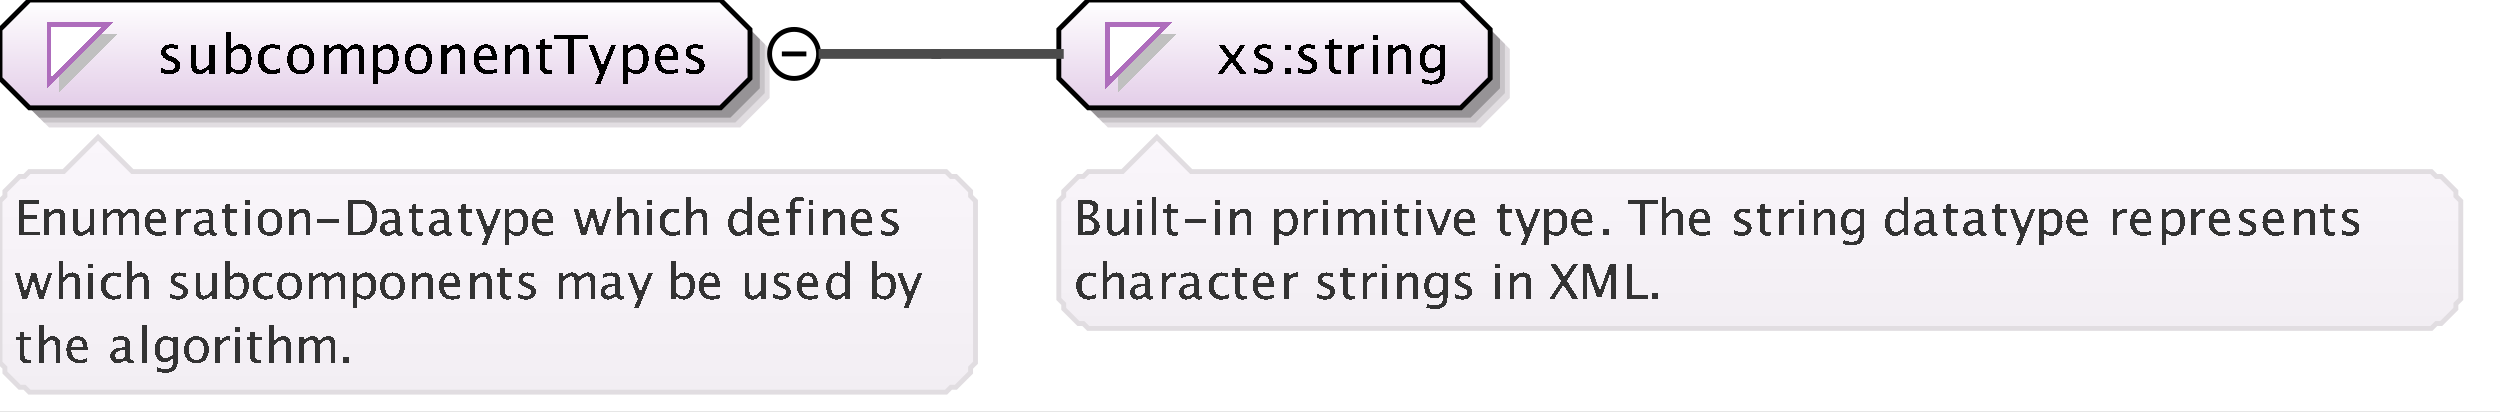 <?xml version="1.0" encoding="UTF-8"?>
<!DOCTYPE svg PUBLIC '-//W3C//DTD SVG 1.0//EN'
          'http://www.w3.org/TR/2001/REC-SVG-20010904/DTD/svg10.dtd'>
<svg color-interpolation="auto" color-rendering="auto" fill="black" fill-opacity="1" font-family="&apos;Dialog&apos;" font-size="12" font-style="normal" font-weight="normal" height="84" image-rendering="auto" shape-rendering="auto" stroke="black" stroke-dasharray="none" stroke-dashoffset="0" stroke-linecap="square" stroke-linejoin="miter" stroke-miterlimit="10" stroke-opacity="1" stroke-width="1" text-rendering="auto" width="510" xmlns="http://www.w3.org/2000/svg" xmlns:xlink="http://www.w3.org/1999/xlink"
><rect width="100%" height="100%" fill="#808080" stroke="none"/><!--Generated by the Batik Graphics2D SVG Generator--><defs id="genericDefs"
  /><g
  ><defs id="defs1"
    ><linearGradient gradientUnits="userSpaceOnUse" id="linearGradient1" spreadMethod="pad" x1="0" x2="0" y1="0" y2="22"
      ><stop offset="0%" stop-color="white" stop-opacity="1"
        /><stop offset="100%" stop-color="rgb(227,205,232)" stop-opacity="1"
      /></linearGradient
      ><linearGradient gradientUnits="userSpaceOnUse" id="linearGradient2" spreadMethod="pad" x1="216" x2="216" y1="0" y2="22"
      ><stop offset="0%" stop-color="white" stop-opacity="1"
        /><stop offset="100%" stop-color="rgb(227,205,232)" stop-opacity="1"
      /></linearGradient
      ><linearGradient gradientUnits="userSpaceOnUse" id="linearGradient3" spreadMethod="pad" x1="216" x2="216" y1="28" y2="67"
      ><stop offset="0%" stop-color="rgb(250,246,251)" stop-opacity="1"
        /><stop offset="100%" stop-color="rgb(242,238,243)" stop-opacity="1"
      /></linearGradient
      ><linearGradient gradientUnits="userSpaceOnUse" id="linearGradient4" spreadMethod="pad" x1="0" x2="0" y1="28" y2="80"
      ><stop offset="0%" stop-color="rgb(250,246,251)" stop-opacity="1"
        /><stop offset="100%" stop-color="rgb(242,238,243)" stop-opacity="1"
      /></linearGradient
      ><clipPath clipPathUnits="userSpaceOnUse" id="clipPath1"
      ><path d="M0 0 L510 0 L510 84 L0 84 L0 0 Z"
      /></clipPath
    ></defs
    ><g fill="white" stroke="white" text-rendering="geometricPrecision"
    ><rect clip-path="url(#clipPath1)" height="84" stroke="none" width="510" x="0" y="0"
    /></g
    ><g fill="rgb(225,221,225)" font-family="sans-serif" font-size="11" stroke="rgb(225,221,225)" text-rendering="geometricPrecision"
    ><polygon clip-path="url(#clipPath1)" points=" 4 10 4 20 10 26 151 26 157 20 157 10 151 4 10 4" stroke="none"
      /><polygon clip-path="url(#clipPath1)" fill="rgb(200,196,200)" points=" 3 9 3 19 9 25 150 25 156 19 156 9 150 3 9 3" stroke="none"
      /><polygon clip-path="url(#clipPath1)" fill="rgb(150,147,150)" points=" 2 8 2 18 8 24 149 24 155 18 155 8 149 2 8 2" stroke="none"
      /><polygon clip-path="url(#clipPath1)" fill="url(#linearGradient1)" points=" 0 6 0 16 6 22 147 22 153 16 153 6 147 0 6 0" shape-rendering="crispEdges" stroke="none"
      /><polygon clip-path="url(#clipPath1)" fill="none" points=" 0 6 0 16 6 22 147 22 153 16 153 6 147 0 6 0" stroke="black" stroke-linecap="butt"
    /></g
    ><g fill="silver" font-family="sans-serif" font-size="11" shape-rendering="crispEdges" stroke="silver" stroke-linecap="butt" text-rendering="geometricPrecision"
    ><polygon clip-path="url(#clipPath1)" points=" 12 7 24 7 12 19" stroke="none"
      /><polygon clip-path="url(#clipPath1)" fill="white" points=" 10 5 22 5 10 17" stroke="none"
      /><polygon clip-path="url(#clipPath1)" fill="none" points=" 10 5 22 5 10 17" stroke="rgb(174,109,188)"
      /><path clip-path="url(#clipPath1)" d="M34.605 15.134 Q33.88 15.134 32.843 14.796 L32.843 13.824 Q33.88 14.339 34.648 14.339 Q35.105 14.339 35.405 14.092 Q35.706 13.845 35.706 13.475 Q35.706 12.932 34.863 12.578 L34.245 12.315 Q32.876 11.745 32.876 10.676 Q32.876 9.914 33.415 9.476 Q33.955 9.038 34.895 9.038 Q35.384 9.038 36.103 9.172 L36.324 9.215 L36.324 10.096 Q35.438 9.833 34.916 9.833 Q33.896 9.833 33.896 10.574 Q33.896 11.052 34.669 11.38 L35.18 11.595 Q36.044 11.96 36.404 12.366 Q36.764 12.771 36.764 13.378 Q36.764 14.146 36.157 14.64 Q35.55 15.134 34.605 15.134 ZM42.705 15 L42.705 13.904 Q41.862 15.134 40.659 15.134 Q39.896 15.134 39.445 14.654 Q38.994 14.173 38.994 13.356 L38.994 9.167 L40.052 9.167 L40.052 13.013 Q40.052 13.668 40.242 13.945 Q40.433 14.221 40.879 14.221 Q41.846 14.221 42.705 12.948 L42.705 9.167 L43.763 9.167 L43.763 15 ZM46.058 15.065 L46.058 6.519 L47.116 6.519 L47.116 10.263 Q47.766 9.038 49.066 9.038 Q50.119 9.038 50.723 9.806 Q51.327 10.574 51.327 11.906 Q51.327 13.356 50.642 14.245 Q49.958 15.134 48.84 15.134 Q47.804 15.134 47.116 14.339 L46.987 15.065 ZM47.116 13.609 Q47.933 14.339 48.674 14.339 Q50.199 14.339 50.199 12.014 Q50.199 9.962 48.846 9.962 Q47.959 9.962 47.116 10.923 ZM55.335 15.134 Q54.154 15.134 53.375 14.259 Q52.596 13.383 52.596 12.051 Q52.596 10.628 53.367 9.833 Q54.138 9.038 55.518 9.038 Q56.2 9.038 57.044 9.226 L57.044 10.112 Q56.147 9.849 55.583 9.849 Q54.772 9.849 54.28 10.459 Q53.789 11.068 53.789 12.084 Q53.789 13.066 54.294 13.673 Q54.798 14.28 55.615 14.28 Q56.34 14.28 57.108 13.91 L57.108 14.823 Q56.082 15.134 55.335 15.134 ZM61.341 15.134 Q60.089 15.134 59.343 14.304 Q58.596 13.475 58.596 12.084 Q58.596 10.676 59.346 9.857 Q60.095 9.038 61.378 9.038 Q62.662 9.038 63.411 9.857 Q64.161 10.676 64.161 12.073 Q64.161 13.502 63.409 14.318 Q62.657 15.134 61.341 15.134 ZM61.357 14.339 Q63.038 14.339 63.038 12.073 Q63.038 9.833 61.378 9.833 Q59.724 9.833 59.724 12.084 Q59.724 14.339 61.357 14.339 ZM66.058 15 L66.058 9.167 L67.116 9.167 L67.116 10.263 Q67.89 9.038 69.103 9.038 Q70.274 9.038 70.699 10.263 Q71.451 9.033 72.654 9.033 Q73.427 9.033 73.852 9.487 Q74.276 9.94 74.276 10.757 L74.276 15 L73.212 15 L73.212 10.923 Q73.212 9.924 72.423 9.924 Q71.601 9.924 70.699 11.09 L70.699 15 L69.635 15 L69.635 10.923 Q69.635 9.919 68.83 9.919 Q68.029 9.919 67.116 11.09 L67.116 15 ZM76.058 17.122 L76.058 9.167 L77.116 9.167 L77.116 10.263 Q77.766 9.038 79.066 9.038 Q80.119 9.038 80.723 9.806 Q81.327 10.574 81.327 11.906 Q81.327 13.356 80.642 14.245 Q79.957 15.134 78.84 15.134 Q77.804 15.134 77.116 14.339 L77.116 17.122 ZM77.116 13.609 Q77.933 14.339 78.674 14.339 Q80.199 14.339 80.199 12.014 Q80.199 9.962 78.846 9.962 Q77.96 9.962 77.116 10.923 ZM85.341 15.134 Q84.089 15.134 83.343 14.304 Q82.596 13.475 82.596 12.084 Q82.596 10.676 83.346 9.857 Q84.095 9.038 85.378 9.038 Q86.662 9.038 87.411 9.857 Q88.161 10.676 88.161 12.073 Q88.161 13.502 87.409 14.318 Q86.657 15.134 85.341 15.134 ZM85.357 14.339 Q87.038 14.339 87.038 12.073 Q87.038 9.833 85.378 9.833 Q83.724 9.833 83.724 12.084 Q83.724 14.339 85.357 14.339 ZM90.058 15 L90.058 9.167 L91.116 9.167 L91.116 10.263 Q91.954 9.038 93.168 9.038 Q93.925 9.038 94.376 9.519 Q94.828 9.999 94.828 10.81 L94.828 15 L93.769 15 L93.769 11.154 Q93.769 10.504 93.579 10.228 Q93.388 9.951 92.948 9.951 Q91.976 9.951 91.116 11.224 L91.116 15 ZM101.334 14.812 Q100.27 15.134 99.513 15.134 Q98.224 15.134 97.41 14.278 Q96.596 13.421 96.596 12.057 Q96.596 10.73 97.313 9.881 Q98.03 9.033 99.147 9.033 Q100.206 9.033 100.783 9.785 Q101.36 10.537 101.36 11.922 L101.355 12.25 L97.676 12.25 Q97.907 14.329 99.711 14.329 Q100.372 14.329 101.334 13.974 ZM97.724 11.455 L100.297 11.455 Q100.297 9.828 99.083 9.828 Q97.864 9.828 97.724 11.455 ZM103.058 15 L103.058 9.167 L104.116 9.167 L104.116 10.263 Q104.954 9.038 106.168 9.038 Q106.925 9.038 107.376 9.519 Q107.828 9.999 107.828 10.81 L107.828 15 L106.769 15 L106.769 11.154 Q106.769 10.504 106.579 10.228 Q106.388 9.951 105.948 9.951 Q104.976 9.951 104.116 11.224 L104.116 15 ZM111.809 15.134 Q111.003 15.134 110.552 14.672 Q110.101 14.21 110.101 13.389 L110.101 9.962 L109.371 9.962 L109.371 9.167 L110.101 9.167 L110.101 8.109 L111.159 8.007 L111.159 9.167 L112.685 9.167 L112.685 9.962 L111.159 9.962 L111.159 13.195 Q111.159 14.339 112.147 14.339 Q112.357 14.339 112.658 14.27 L112.658 15 Q112.169 15.134 111.809 15.134 ZM115.916 15 L115.916 7.894 L113.097 7.894 L113.097 7.051 L119.864 7.051 L119.864 7.894 L117.044 7.894 L117.044 15 ZM121.397 17.122 L122.342 15 L120.086 9.167 L121.23 9.167 L122.9 13.56 L124.684 9.167 L125.683 9.167 L122.498 17.122 ZM127.058 17.122 L127.058 9.167 L128.116 9.167 L128.116 10.263 Q128.766 9.038 130.066 9.038 Q131.119 9.038 131.723 9.806 Q132.327 10.574 132.327 11.906 Q132.327 13.356 131.642 14.245 Q130.958 15.134 129.84 15.134 Q128.804 15.134 128.116 14.339 L128.116 17.122 ZM128.116 13.609 Q128.933 14.339 129.674 14.339 Q131.199 14.339 131.199 12.014 Q131.199 9.962 129.846 9.962 Q128.959 9.962 128.116 10.923 ZM138.333 14.812 Q137.27 15.134 136.513 15.134 Q135.224 15.134 134.41 14.278 Q133.596 13.421 133.596 12.057 Q133.596 10.73 134.313 9.881 Q135.03 9.033 136.148 9.033 Q137.206 9.033 137.783 9.785 Q138.36 10.537 138.36 11.922 L138.355 12.25 L134.676 12.25 Q134.907 14.329 136.711 14.329 Q137.372 14.329 138.333 13.974 ZM134.724 11.455 L137.297 11.455 Q137.297 9.828 136.083 9.828 Q134.864 9.828 134.724 11.455 ZM141.605 15.134 Q140.88 15.134 139.843 14.796 L139.843 13.824 Q140.88 14.339 141.648 14.339 Q142.105 14.339 142.405 14.092 Q142.706 13.845 142.706 13.475 Q142.706 12.932 141.863 12.578 L141.245 12.315 Q139.875 11.745 139.875 10.676 Q139.875 9.914 140.415 9.476 Q140.955 9.038 141.895 9.038 Q142.384 9.038 143.103 9.172 L143.324 9.215 L143.324 10.096 Q142.438 9.833 141.917 9.833 Q140.896 9.833 140.896 10.574 Q140.896 11.052 141.669 11.38 L142.18 11.595 Q143.044 11.96 143.404 12.366 Q143.764 12.771 143.764 13.378 Q143.764 14.146 143.157 14.64 Q142.55 15.134 141.605 15.134 Z" fill="black" stroke="none"
      /><circle clip-path="url(#clipPath1)" cx="162" cy="11" fill="none" r="5" shape-rendering="auto" stroke="black"
      /><line clip-path="url(#clipPath1)" fill="none" shape-rendering="auto" stroke="black" x1="160" x2="164" y1="11" y2="11"
      /><polygon clip-path="url(#clipPath1)" fill="rgb(225,221,225)" points=" 220 10 220 20 226 26 302 26 308 20 308 10 302 4 226 4" shape-rendering="auto" stroke="none"
      /><polygon clip-path="url(#clipPath1)" fill="rgb(200,196,200)" points=" 219 9 219 19 225 25 301 25 307 19 307 9 301 3 225 3" shape-rendering="auto" stroke="none"
      /><polygon clip-path="url(#clipPath1)" fill="rgb(150,147,150)" points=" 218 8 218 18 224 24 300 24 306 18 306 8 300 2 224 2" shape-rendering="auto" stroke="none"
      /><polygon clip-path="url(#clipPath1)" fill="url(#linearGradient2)" points=" 216 6 216 16 222 22 298 22 304 16 304 6 298 0 222 0" stroke="none"
      /><polygon clip-path="url(#clipPath1)" fill="none" points=" 216 6 216 16 222 22 298 22 304 16 304 6 298 0 222 0" shape-rendering="auto" stroke="black"
      /><polygon clip-path="url(#clipPath1)" points=" 228 7 240 7 228 19" stroke="none"
      /><polygon clip-path="url(#clipPath1)" fill="white" points=" 226 5 238 5 226 17" stroke="none"
      /><polygon clip-path="url(#clipPath1)" fill="none" points=" 226 5 238 5 226 17" stroke="rgb(174,109,188)"
      /><path clip-path="url(#clipPath1)" d="M248.473 15 L250.691 11.987 L248.537 9.167 L249.794 9.167 L251.497 11.412 L253.038 9.167 L254.069 9.167 L252.05 12.127 L254.247 15 L252.99 15 L251.233 12.69 L249.536 15 ZM257.605 15.134 Q256.88 15.134 255.843 14.796 L255.843 13.824 Q256.88 14.339 257.648 14.339 Q258.104 14.339 258.405 14.092 Q258.706 13.845 258.706 13.475 Q258.706 12.932 257.863 12.578 L257.245 12.315 Q255.875 11.745 255.875 10.676 Q255.875 9.914 256.415 9.476 Q256.955 9.038 257.895 9.038 Q258.384 9.038 259.103 9.172 L259.324 9.215 L259.324 10.096 Q258.438 9.833 257.916 9.833 Q256.896 9.833 256.896 10.574 Q256.896 11.052 257.669 11.38 L258.18 11.595 Q259.044 11.96 259.404 12.366 Q259.764 12.771 259.764 13.378 Q259.764 14.146 259.157 14.64 Q258.55 15.134 257.605 15.134 ZM262.209 15 L262.209 13.942 L263.267 13.942 L263.267 15 ZM262.209 10.23 L262.209 9.167 L263.267 9.167 L263.267 10.23 ZM266.605 15.134 Q265.88 15.134 264.843 14.796 L264.843 13.824 Q265.88 14.339 266.648 14.339 Q267.104 14.339 267.405 14.092 Q267.706 13.845 267.706 13.475 Q267.706 12.932 266.863 12.578 L266.245 12.315 Q264.875 11.745 264.875 10.676 Q264.875 9.914 265.415 9.476 Q265.955 9.038 266.895 9.038 Q267.384 9.038 268.103 9.172 L268.324 9.215 L268.324 10.096 Q267.438 9.833 266.916 9.833 Q265.896 9.833 265.896 10.574 Q265.896 11.052 266.669 11.38 L267.18 11.595 Q268.044 11.96 268.404 12.366 Q268.764 12.771 268.764 13.378 Q268.764 14.146 268.157 14.64 Q267.55 15.134 266.605 15.134 ZM272.809 15.134 Q272.003 15.134 271.552 14.672 Q271.101 14.21 271.101 13.389 L271.101 9.962 L270.371 9.962 L270.371 9.167 L271.101 9.167 L271.101 8.109 L272.159 8.007 L272.159 9.167 L273.685 9.167 L273.685 9.962 L272.159 9.962 L272.159 13.195 Q272.159 14.339 273.147 14.339 Q273.357 14.339 273.658 14.27 L273.658 15 Q273.169 15.134 272.809 15.134 ZM275.058 15 L275.058 9.167 L276.116 9.167 L276.116 10.263 Q276.745 9.038 277.942 9.038 Q278.103 9.038 278.281 9.065 L278.281 10.053 Q278.007 9.962 277.797 9.962 Q276.793 9.962 276.116 11.154 L276.116 15 ZM280.058 15 L280.058 9.167 L281.116 9.167 L281.116 15 ZM280.058 8.109 L280.058 7.051 L281.116 7.051 L281.116 8.109 ZM283.058 15 L283.058 9.167 L284.116 9.167 L284.116 10.263 Q284.954 9.038 286.168 9.038 Q286.925 9.038 287.377 9.519 Q287.828 9.999 287.828 10.81 L287.828 15 L286.769 15 L286.769 11.154 Q286.769 10.504 286.579 10.228 Q286.388 9.951 285.948 9.951 Q284.976 9.951 284.116 11.224 L284.116 15 ZM290.08 16.939 L290.203 16.02 Q291.122 16.456 292.013 16.456 Q293.802 16.456 293.802 14.56 L293.802 13.641 Q293.216 14.866 291.879 14.866 Q290.832 14.866 290.214 14.103 Q289.596 13.34 289.596 12.046 Q289.596 10.714 290.3 9.876 Q291.003 9.038 292.121 9.038 Q293.098 9.038 293.802 9.833 L293.802 9.167 L294.865 9.167 L294.865 13.41 Q294.865 14.78 294.723 15.438 Q294.581 16.096 294.188 16.515 Q293.496 17.25 292.035 17.25 Q291.014 17.25 290.08 16.939 ZM293.802 12.98 L293.802 10.558 Q293.103 9.833 292.282 9.833 Q291.551 9.833 291.138 10.418 Q290.724 11.004 290.724 12.024 Q290.724 13.942 292.072 13.942 Q292.991 13.942 293.802 12.98 Z" fill="black" stroke="none"
      /><polygon clip-path="url(#clipPath1)" fill="url(#linearGradient3)" points=" 216 41 217 40 217 39 218 38 219 37 220 36 221 36 222 35 229 35 236 28 243 35 496 35 497 36 498 36 499 37 500 38 501 39 501 40 502 41 502 61 501 62 501 63 500 64 499 65 498 66 497 66 496 67 222 67 221 66 220 66 219 65 218 64 217 63 217 62 216 61" stroke="none"
      /><polygon clip-path="url(#clipPath1)" fill="none" points=" 216 41 217 40 217 39 218 38 219 37 220 36 221 36 222 35 229 35 236 28 243 35 496 35 497 36 498 36 499 37 500 38 501 39 501 40 502 41 502 61 501 62 501 63 500 64 499 65 498 66 497 66 496 67 222 67 221 66 220 66 219 65 218 64 217 63 217 62 216 61" shape-rendering="auto" stroke="rgb(225,221,225)"
      /><path clip-path="url(#clipPath1)" d="M219.933 48 L219.933 40.773 L221.808 40.773 Q222.892 40.773 223.47 41.184 Q224.049 41.594 224.049 42.365 Q224.049 43.679 222.565 44.235 Q224.337 44.777 224.337 46.193 Q224.337 47.072 223.751 47.536 Q223.165 48 222.061 48 ZM220.948 47.233 L221.158 47.233 Q222.286 47.233 222.618 47.092 Q223.253 46.823 223.253 46.096 Q223.253 45.451 222.677 45.024 Q222.101 44.597 221.236 44.597 L220.948 44.597 ZM220.948 43.947 L221.275 43.947 Q222.096 43.947 222.547 43.596 Q222.999 43.244 222.999 42.605 Q222.999 41.54 221.349 41.54 L220.948 41.54 ZM229.277 48 L229.277 47.004 Q228.511 48.122 227.417 48.122 Q226.724 48.122 226.314 47.685 Q225.903 47.248 225.903 46.506 L225.903 42.697 L226.865 42.697 L226.865 46.193 Q226.865 46.789 227.039 47.041 Q227.212 47.292 227.617 47.292 Q228.496 47.292 229.277 46.135 L229.277 42.697 L230.239 42.697 L230.239 48 ZM231.962 48 L231.962 42.697 L232.924 42.697 L232.924 48 ZM231.962 41.735 L231.962 40.773 L232.924 40.773 L232.924 41.735 ZM234.962 48 L234.962 40.29 L235.924 40.29 L235.924 48 ZM239.554 48.122 Q238.821 48.122 238.411 47.702 Q238.001 47.282 238.001 46.535 L238.001 43.42 L237.337 43.42 L237.337 42.697 L238.001 42.697 L238.001 41.735 L238.963 41.643 L238.963 42.697 L240.35 42.697 L240.35 43.42 L238.963 43.42 L238.963 46.359 Q238.963 47.399 239.861 47.399 Q240.052 47.399 240.325 47.336 L240.325 48 Q239.881 48.122 239.554 48.122 ZM241.723 45.471 L241.723 44.748 L246.059 44.748 L246.059 45.471 ZM247.962 48 L247.962 42.697 L248.924 42.697 L248.924 48 ZM247.962 41.735 L247.962 40.773 L248.924 40.773 L248.924 41.735 ZM250.962 48 L250.962 42.697 L251.924 42.697 L251.924 43.693 Q252.685 42.58 253.789 42.58 Q254.477 42.58 254.888 43.017 Q255.298 43.454 255.298 44.191 L255.298 48 L254.336 48 L254.336 44.504 Q254.336 43.913 254.163 43.662 Q253.989 43.41 253.589 43.41 Q252.705 43.41 251.924 44.567 L251.924 48 ZM259.962 49.929 L259.962 42.697 L260.924 42.697 L260.924 43.693 Q261.515 42.58 262.696 42.58 Q263.653 42.58 264.203 43.278 Q264.752 43.977 264.752 45.188 Q264.752 46.506 264.129 47.314 Q263.507 48.122 262.491 48.122 Q261.549 48.122 260.924 47.399 L260.924 49.929 ZM260.924 46.735 Q261.666 47.399 262.34 47.399 Q263.727 47.399 263.727 45.285 Q263.727 43.42 262.496 43.42 Q261.69 43.42 260.924 44.294 ZM265.962 48 L265.962 42.697 L266.924 42.697 L266.924 43.693 Q267.495 42.58 268.584 42.58 Q268.731 42.58 268.892 42.605 L268.892 43.503 Q268.643 43.42 268.452 43.42 Q267.539 43.42 266.924 44.504 L266.924 48 ZM269.962 48 L269.962 42.697 L270.924 42.697 L270.924 48 ZM269.962 41.735 L269.962 40.773 L270.924 40.773 L270.924 41.735 ZM272.962 48 L272.962 42.697 L273.924 42.697 L273.924 43.693 Q274.627 42.58 275.731 42.58 Q276.795 42.58 277.181 43.693 Q277.864 42.575 278.958 42.575 Q279.661 42.575 280.047 42.988 Q280.433 43.4 280.433 44.143 L280.433 48 L279.466 48 L279.466 44.294 Q279.466 43.386 278.748 43.386 Q278.001 43.386 277.181 44.445 L277.181 48 L276.214 48 L276.214 44.294 Q276.214 43.381 275.481 43.381 Q274.754 43.381 273.924 44.445 L273.924 48 ZM281.962 48 L281.962 42.697 L282.924 42.697 L282.924 48 ZM281.962 41.735 L281.962 40.773 L282.924 40.773 L282.924 41.735 ZM286.554 48.122 Q285.821 48.122 285.411 47.702 Q285.001 47.282 285.001 46.535 L285.001 43.42 L284.337 43.42 L284.337 42.697 L285.001 42.697 L285.001 41.735 L285.963 41.643 L285.963 42.697 L287.35 42.697 L287.35 43.42 L285.963 43.42 L285.963 46.359 Q285.963 47.399 286.861 47.399 Q287.052 47.399 287.325 47.336 L287.325 48 Q286.881 48.122 286.554 48.122 ZM288.962 48 L288.962 42.697 L289.924 42.697 L289.924 48 ZM288.962 41.735 L288.962 40.773 L289.924 40.773 L289.924 41.735 ZM293.06 48 L291.088 42.697 L292.05 42.697 L293.593 46.823 L295.219 42.697 L296.117 42.697 L294.022 48 ZM300.849 47.829 Q299.882 48.122 299.193 48.122 Q298.022 48.122 297.282 47.343 Q296.542 46.565 296.542 45.324 Q296.542 44.118 297.194 43.347 Q297.846 42.575 298.861 42.575 Q299.823 42.575 300.348 43.259 Q300.873 43.942 300.873 45.202 L300.868 45.5 L297.523 45.5 Q297.733 47.39 299.374 47.39 Q299.975 47.39 300.849 47.067 ZM297.567 44.777 L299.906 44.777 Q299.906 43.298 298.803 43.298 Q297.694 43.298 297.567 44.777 ZM307.554 48.122 Q306.821 48.122 306.411 47.702 Q306.001 47.282 306.001 46.535 L306.001 43.42 L305.337 43.42 L305.337 42.697 L306.001 42.697 L306.001 41.735 L306.963 41.643 L306.963 42.697 L308.35 42.697 L308.35 43.42 L306.963 43.42 L306.963 46.359 Q306.963 47.399 307.861 47.399 Q308.052 47.399 308.325 47.336 L308.325 48 Q307.881 48.122 307.554 48.122 ZM310.269 49.929 L311.129 48 L309.078 42.697 L310.118 42.697 L311.637 46.691 L313.258 42.697 L314.166 42.697 L311.271 49.929 ZM314.962 49.929 L314.962 42.697 L315.924 42.697 L315.924 43.693 Q316.515 42.58 317.696 42.58 Q318.653 42.58 319.203 43.278 Q319.752 43.977 319.752 45.188 Q319.752 46.506 319.129 47.314 Q318.507 48.122 317.491 48.122 Q316.549 48.122 315.924 47.399 L315.924 49.929 ZM315.924 46.735 Q316.666 47.399 317.34 47.399 Q318.727 47.399 318.727 45.285 Q318.727 43.42 317.496 43.42 Q316.69 43.42 315.924 44.294 ZM324.849 47.829 Q323.882 48.122 323.193 48.122 Q322.022 48.122 321.282 47.343 Q320.542 46.565 320.542 45.324 Q320.542 44.118 321.194 43.347 Q321.846 42.575 322.861 42.575 Q323.823 42.575 324.348 43.259 Q324.873 43.942 324.873 45.202 L324.868 45.5 L321.523 45.5 Q321.733 47.39 323.374 47.39 Q323.975 47.39 324.849 47.067 ZM321.567 44.777 L323.906 44.777 Q323.906 43.298 322.803 43.298 Q321.694 43.298 321.567 44.777 ZM326.977 48 L326.977 46.794 L328.183 46.794 L328.183 48 ZM334.651 48 L334.651 41.54 L332.088 41.54 L332.088 40.773 L338.24 40.773 L338.24 41.54 L335.677 41.54 L335.677 48 ZM338.962 48 L338.962 40.29 L339.924 40.29 L339.924 43.693 Q340.685 42.58 341.789 42.58 Q342.478 42.58 342.888 43.017 Q343.298 43.454 343.298 44.191 L343.298 48 L342.336 48 L342.336 44.504 Q342.336 43.913 342.163 43.662 Q341.989 43.41 341.589 43.41 Q340.705 43.41 339.924 44.567 L339.924 48 ZM348.849 47.829 Q347.882 48.122 347.193 48.122 Q346.022 48.122 345.282 47.343 Q344.542 46.565 344.542 45.324 Q344.542 44.118 345.194 43.347 Q345.846 42.575 346.861 42.575 Q347.823 42.575 348.348 43.259 Q348.873 43.942 348.873 45.202 L348.868 45.5 L345.523 45.5 Q345.733 47.39 347.374 47.39 Q347.975 47.39 348.849 47.067 ZM345.567 44.777 L347.906 44.777 Q347.906 43.298 346.803 43.298 Q345.694 43.298 345.567 44.777 ZM355.368 48.122 Q354.709 48.122 353.767 47.815 L353.767 46.931 Q354.709 47.399 355.407 47.399 Q355.822 47.399 356.096 47.175 Q356.369 46.95 356.369 46.613 Q356.369 46.12 355.603 45.798 L355.041 45.559 Q353.796 45.041 353.796 44.069 Q353.796 43.376 354.287 42.978 Q354.777 42.58 355.632 42.58 Q356.076 42.58 356.731 42.702 L356.931 42.741 L356.931 43.542 Q356.125 43.303 355.651 43.303 Q354.724 43.303 354.724 43.977 Q354.724 44.411 355.427 44.709 L355.891 44.904 Q356.677 45.236 357.004 45.605 Q357.331 45.974 357.331 46.525 Q357.331 47.224 356.779 47.673 Q356.228 48.122 355.368 48.122 ZM360.554 48.122 Q359.821 48.122 359.411 47.702 Q359.001 47.282 359.001 46.535 L359.001 43.42 L358.337 43.42 L358.337 42.697 L359.001 42.697 L359.001 41.735 L359.963 41.643 L359.963 42.697 L361.35 42.697 L361.35 43.42 L359.963 43.42 L359.963 46.359 Q359.963 47.399 360.861 47.399 Q361.052 47.399 361.325 47.336 L361.325 48 Q360.881 48.122 360.554 48.122 ZM362.962 48 L362.962 42.697 L363.924 42.697 L363.924 43.693 Q364.495 42.58 365.584 42.58 Q365.731 42.58 365.892 42.605 L365.892 43.503 Q365.643 43.42 365.452 43.42 Q364.539 43.42 363.924 44.504 L363.924 48 ZM366.962 48 L366.962 42.697 L367.924 42.697 L367.924 48 ZM366.962 41.735 L366.962 40.773 L367.924 40.773 L367.924 41.735 ZM369.962 48 L369.962 42.697 L370.924 42.697 L370.924 43.693 Q371.685 42.58 372.789 42.58 Q373.478 42.58 373.888 43.017 Q374.298 43.454 374.298 44.191 L374.298 48 L373.336 48 L373.336 44.504 Q373.336 43.913 373.163 43.662 Q372.989 43.41 372.589 43.41 Q371.705 43.41 370.924 44.567 L370.924 48 ZM375.981 49.763 L376.094 48.928 Q376.929 49.323 377.739 49.323 Q379.365 49.323 379.365 47.6 L379.365 46.765 Q378.833 47.878 377.617 47.878 Q376.665 47.878 376.103 47.185 Q375.542 46.491 375.542 45.315 Q375.542 44.103 376.182 43.342 Q376.821 42.58 377.837 42.58 Q378.726 42.58 379.365 43.303 L379.365 42.697 L380.332 42.697 L380.332 46.555 Q380.332 47.8 380.203 48.398 Q380.073 48.996 379.717 49.377 Q379.087 50.046 377.759 50.046 Q376.831 50.046 375.981 49.763 ZM379.365 46.164 L379.365 43.962 Q378.731 43.303 377.983 43.303 Q377.319 43.303 376.943 43.835 Q376.567 44.367 376.567 45.295 Q376.567 47.038 377.793 47.038 Q378.628 47.038 379.365 46.164 ZM388.365 48 L388.365 47.004 Q387.779 48.122 386.598 48.122 Q385.641 48.122 385.091 47.424 Q384.542 46.726 384.542 45.515 Q384.542 44.191 385.165 43.386 Q385.787 42.58 386.803 42.58 Q387.745 42.58 388.365 43.303 L388.365 40.29 L389.332 40.29 L389.332 48 ZM388.365 43.962 Q387.618 43.303 386.949 43.303 Q385.567 43.303 385.567 45.417 Q385.567 47.277 386.798 47.277 Q387.599 47.277 388.365 46.403 ZM393.696 47.326 Q392.832 48.122 392.031 48.122 Q391.372 48.122 390.938 47.709 Q390.503 47.297 390.503 46.667 Q390.503 45.798 391.233 45.331 Q391.963 44.865 393.325 44.865 L393.555 44.865 L393.555 44.226 Q393.555 43.303 392.607 43.303 Q391.846 43.303 390.962 43.772 L390.962 42.976 Q391.934 42.58 392.783 42.58 Q393.672 42.58 394.094 42.98 Q394.517 43.381 394.517 44.226 L394.517 46.628 Q394.517 47.453 395.024 47.453 Q395.088 47.453 395.21 47.434 L395.278 47.966 Q394.951 48.122 394.556 48.122 Q393.882 48.122 393.696 47.326 ZM393.555 46.804 L393.555 45.432 L393.232 45.422 Q392.441 45.422 391.953 45.722 Q391.465 46.023 391.465 46.511 Q391.465 46.857 391.709 47.097 Q391.953 47.336 392.305 47.336 Q392.905 47.336 393.555 46.804 ZM398.554 48.122 Q397.821 48.122 397.411 47.702 Q397.001 47.282 397.001 46.535 L397.001 43.42 L396.337 43.42 L396.337 42.697 L397.001 42.697 L397.001 41.735 L397.963 41.643 L397.963 42.697 L399.35 42.697 L399.35 43.42 L397.963 43.42 L397.963 46.359 Q397.963 47.399 398.861 47.399 Q399.052 47.399 399.325 47.336 L399.325 48 Q398.881 48.122 398.554 48.122 ZM403.696 47.326 Q402.832 48.122 402.031 48.122 Q401.372 48.122 400.938 47.709 Q400.503 47.297 400.503 46.667 Q400.503 45.798 401.233 45.331 Q401.963 44.865 403.325 44.865 L403.555 44.865 L403.555 44.226 Q403.555 43.303 402.607 43.303 Q401.846 43.303 400.962 43.772 L400.962 42.976 Q401.934 42.58 402.783 42.58 Q403.672 42.58 404.094 42.98 Q404.517 43.381 404.517 44.226 L404.517 46.628 Q404.517 47.453 405.024 47.453 Q405.088 47.453 405.21 47.434 L405.278 47.966 Q404.951 48.122 404.556 48.122 Q403.882 48.122 403.696 47.326 ZM403.555 46.804 L403.555 45.432 L403.232 45.422 Q402.441 45.422 401.953 45.722 Q401.465 46.023 401.465 46.511 Q401.465 46.857 401.709 47.097 Q401.953 47.336 402.305 47.336 Q402.905 47.336 403.555 46.804 ZM408.554 48.122 Q407.821 48.122 407.411 47.702 Q407.001 47.282 407.001 46.535 L407.001 43.42 L406.337 43.42 L406.337 42.697 L407.001 42.697 L407.001 41.735 L407.963 41.643 L407.963 42.697 L409.35 42.697 L409.35 43.42 L407.963 43.42 L407.963 46.359 Q407.963 47.399 408.861 47.399 Q409.052 47.399 409.325 47.336 L409.325 48 Q408.881 48.122 408.554 48.122 ZM411.269 49.929 L412.129 48 L410.078 42.697 L411.118 42.697 L412.637 46.691 L414.258 42.697 L415.166 42.697 L412.271 49.929 ZM415.962 49.929 L415.962 42.697 L416.924 42.697 L416.924 43.693 Q417.515 42.58 418.696 42.58 Q419.653 42.58 420.203 43.278 Q420.752 43.977 420.752 45.188 Q420.752 46.506 420.129 47.314 Q419.507 48.122 418.491 48.122 Q417.549 48.122 416.924 47.399 L416.924 49.929 ZM416.924 46.735 Q417.666 47.399 418.34 47.399 Q419.727 47.399 419.727 45.285 Q419.727 43.42 418.496 43.42 Q417.69 43.42 416.924 44.294 ZM425.849 47.829 Q424.882 48.122 424.193 48.122 Q423.022 48.122 422.282 47.343 Q421.542 46.565 421.542 45.324 Q421.542 44.118 422.194 43.347 Q422.846 42.575 423.861 42.575 Q424.823 42.575 425.348 43.259 Q425.873 43.942 425.873 45.202 L425.868 45.5 L422.523 45.5 Q422.733 47.39 424.374 47.39 Q424.975 47.39 425.849 47.067 ZM422.567 44.777 L424.906 44.777 Q424.906 43.298 423.803 43.298 Q422.694 43.298 422.567 44.777 ZM430.962 48 L430.962 42.697 L431.924 42.697 L431.924 43.693 Q432.495 42.58 433.584 42.58 Q433.731 42.58 433.892 42.605 L433.892 43.503 Q433.643 43.42 433.452 43.42 Q432.539 43.42 431.924 44.504 L431.924 48 ZM438.849 47.829 Q437.882 48.122 437.193 48.122 Q436.022 48.122 435.282 47.343 Q434.542 46.565 434.542 45.324 Q434.542 44.118 435.194 43.347 Q435.846 42.575 436.861 42.575 Q437.823 42.575 438.348 43.259 Q438.873 43.942 438.873 45.202 L438.868 45.5 L435.523 45.5 Q435.733 47.39 437.374 47.39 Q437.975 47.39 438.849 47.067 ZM435.567 44.777 L437.906 44.777 Q437.906 43.298 436.803 43.298 Q435.694 43.298 435.567 44.777 ZM440.962 49.929 L440.962 42.697 L441.924 42.697 L441.924 43.693 Q442.515 42.58 443.696 42.58 Q444.653 42.58 445.203 43.278 Q445.752 43.977 445.752 45.188 Q445.752 46.506 445.129 47.314 Q444.507 48.122 443.491 48.122 Q442.549 48.122 441.924 47.399 L441.924 49.929 ZM441.924 46.735 Q442.666 47.399 443.34 47.399 Q444.727 47.399 444.727 45.285 Q444.727 43.42 443.496 43.42 Q442.69 43.42 441.924 44.294 ZM446.962 48 L446.962 42.697 L447.924 42.697 L447.924 43.693 Q448.495 42.58 449.584 42.58 Q449.731 42.58 449.892 42.605 L449.892 43.503 Q449.643 43.42 449.452 43.42 Q448.539 43.42 447.924 44.504 L447.924 48 ZM454.849 47.829 Q453.882 48.122 453.193 48.122 Q452.022 48.122 451.282 47.343 Q450.542 46.565 450.542 45.324 Q450.542 44.118 451.194 43.347 Q451.846 42.575 452.861 42.575 Q453.823 42.575 454.348 43.259 Q454.873 43.942 454.873 45.202 L454.868 45.5 L451.523 45.5 Q451.733 47.39 453.374 47.39 Q453.975 47.39 454.849 47.067 ZM451.567 44.777 L453.906 44.777 Q453.906 43.298 452.803 43.298 Q451.694 43.298 451.567 44.777 ZM458.368 48.122 Q457.709 48.122 456.767 47.815 L456.767 46.931 Q457.709 47.399 458.407 47.399 Q458.822 47.399 459.096 47.175 Q459.369 46.95 459.369 46.613 Q459.369 46.12 458.603 45.798 L458.041 45.559 Q456.796 45.041 456.796 44.069 Q456.796 43.376 457.287 42.978 Q457.777 42.58 458.632 42.58 Q459.076 42.58 459.731 42.702 L459.931 42.741 L459.931 43.542 Q459.125 43.303 458.651 43.303 Q457.724 43.303 457.724 43.977 Q457.724 44.411 458.427 44.709 L458.891 44.904 Q459.677 45.236 460.004 45.605 Q460.331 45.974 460.331 46.525 Q460.331 47.224 459.779 47.673 Q459.228 48.122 458.368 48.122 ZM465.849 47.829 Q464.882 48.122 464.193 48.122 Q463.022 48.122 462.282 47.343 Q461.542 46.565 461.542 45.324 Q461.542 44.118 462.194 43.347 Q462.846 42.575 463.861 42.575 Q464.823 42.575 465.348 43.259 Q465.873 43.942 465.873 45.202 L465.868 45.5 L462.523 45.5 Q462.733 47.39 464.374 47.39 Q464.975 47.39 465.849 47.067 ZM462.567 44.777 L464.906 44.777 Q464.906 43.298 463.803 43.298 Q462.694 43.298 462.567 44.777 ZM467.962 48 L467.962 42.697 L468.924 42.697 L468.924 43.693 Q469.685 42.58 470.789 42.58 Q471.478 42.58 471.888 43.017 Q472.298 43.454 472.298 44.191 L472.298 48 L471.336 48 L471.336 44.504 Q471.336 43.913 471.163 43.662 Q470.989 43.41 470.589 43.41 Q469.705 43.41 468.924 44.567 L468.924 48 ZM475.554 48.122 Q474.821 48.122 474.411 47.702 Q474.001 47.282 474.001 46.535 L474.001 43.42 L473.337 43.42 L473.337 42.697 L474.001 42.697 L474.001 41.735 L474.963 41.643 L474.963 42.697 L476.35 42.697 L476.35 43.42 L474.963 43.42 L474.963 46.359 Q474.963 47.399 475.861 47.399 Q476.052 47.399 476.325 47.336 L476.325 48 Q475.881 48.122 475.554 48.122 ZM479.368 48.122 Q478.709 48.122 477.767 47.815 L477.767 46.931 Q478.709 47.399 479.407 47.399 Q479.822 47.399 480.096 47.175 Q480.369 46.95 480.369 46.613 Q480.369 46.12 479.603 45.798 L479.041 45.559 Q477.796 45.041 477.796 44.069 Q477.796 43.376 478.287 42.978 Q478.777 42.58 479.632 42.58 Q480.076 42.58 480.731 42.702 L480.931 42.741 L480.931 43.542 Q480.125 43.303 479.651 43.303 Q478.724 43.303 478.724 43.977 Q478.724 44.411 479.427 44.709 L479.891 44.904 Q480.677 45.236 481.004 45.605 Q481.331 45.974 481.331 46.525 Q481.331 47.224 480.779 47.673 Q480.228 48.122 479.368 48.122 Z" fill="rgb(51,51,51)" stroke="none"
      /><path clip-path="url(#clipPath1)" d="M222.032 61.122 Q220.958 61.122 220.25 60.326 Q219.542 59.53 219.542 58.319 Q219.542 57.025 220.243 56.303 Q220.943 55.58 222.198 55.58 Q222.818 55.58 223.585 55.751 L223.585 56.557 Q222.769 56.317 222.257 56.317 Q221.519 56.317 221.073 56.872 Q220.626 57.426 220.626 58.349 Q220.626 59.242 221.085 59.794 Q221.544 60.346 222.286 60.346 Q222.945 60.346 223.644 60.009 L223.644 60.839 Q222.711 61.122 222.032 61.122 ZM224.962 61 L224.962 53.29 L225.924 53.29 L225.924 56.693 Q226.685 55.58 227.789 55.58 Q228.477 55.58 228.888 56.017 Q229.298 56.454 229.298 57.191 L229.298 61 L228.336 61 L228.336 57.504 Q228.336 56.913 228.163 56.662 Q227.989 56.41 227.589 56.41 Q226.705 56.41 225.924 57.567 L225.924 61 ZM233.696 60.326 Q232.832 61.122 232.031 61.122 Q231.372 61.122 230.938 60.709 Q230.503 60.297 230.503 59.667 Q230.503 58.798 231.233 58.331 Q231.963 57.865 233.325 57.865 L233.555 57.865 L233.555 57.226 Q233.555 56.303 232.607 56.303 Q231.846 56.303 230.962 56.772 L230.962 55.976 Q231.934 55.58 232.783 55.58 Q233.672 55.58 234.094 55.98 Q234.517 56.381 234.517 57.226 L234.517 59.628 Q234.517 60.453 235.024 60.453 Q235.088 60.453 235.21 60.434 L235.278 60.966 Q234.951 61.122 234.556 61.122 Q233.882 61.122 233.696 60.326 ZM233.555 59.804 L233.555 58.432 L233.232 58.422 Q232.441 58.422 231.953 58.722 Q231.465 59.023 231.465 59.511 Q231.465 59.857 231.709 60.097 Q231.953 60.336 232.305 60.336 Q232.905 60.336 233.555 59.804 ZM236.962 61 L236.962 55.697 L237.924 55.697 L237.924 56.693 Q238.495 55.58 239.584 55.58 Q239.731 55.58 239.892 55.605 L239.892 56.503 Q239.643 56.42 239.452 56.42 Q238.539 56.42 237.924 57.504 L237.924 61 ZM243.696 60.326 Q242.832 61.122 242.031 61.122 Q241.372 61.122 240.938 60.709 Q240.503 60.297 240.503 59.667 Q240.503 58.798 241.233 58.331 Q241.963 57.865 243.325 57.865 L243.555 57.865 L243.555 57.226 Q243.555 56.303 242.607 56.303 Q241.846 56.303 240.962 56.772 L240.962 55.976 Q241.934 55.58 242.783 55.58 Q243.672 55.58 244.094 55.98 Q244.517 56.381 244.517 57.226 L244.517 59.628 Q244.517 60.453 245.024 60.453 Q245.088 60.453 245.21 60.434 L245.278 60.966 Q244.951 61.122 244.556 61.122 Q243.882 61.122 243.696 60.326 ZM243.555 59.804 L243.555 58.432 L243.232 58.422 Q242.441 58.422 241.953 58.722 Q241.465 59.023 241.465 59.511 Q241.465 59.857 241.709 60.097 Q241.953 60.336 242.305 60.336 Q242.905 60.336 243.555 59.804 ZM249.032 61.122 Q247.958 61.122 247.25 60.326 Q246.542 59.53 246.542 58.319 Q246.542 57.025 247.243 56.303 Q247.943 55.58 249.198 55.58 Q249.818 55.58 250.585 55.751 L250.585 56.557 Q249.769 56.317 249.257 56.317 Q248.519 56.317 248.073 56.872 Q247.626 57.426 247.626 58.349 Q247.626 59.242 248.085 59.794 Q248.544 60.346 249.286 60.346 Q249.945 60.346 250.644 60.009 L250.644 60.839 Q249.711 61.122 249.032 61.122 ZM253.554 61.122 Q252.821 61.122 252.411 60.702 Q252.001 60.282 252.001 59.535 L252.001 56.42 L251.337 56.42 L251.337 55.697 L252.001 55.697 L252.001 54.735 L252.963 54.643 L252.963 55.697 L254.35 55.697 L254.35 56.42 L252.963 56.42 L252.963 59.359 Q252.963 60.399 253.861 60.399 Q254.052 60.399 254.325 60.336 L254.325 61 Q253.881 61.122 253.554 61.122 ZM259.849 60.829 Q258.882 61.122 258.193 61.122 Q257.022 61.122 256.282 60.343 Q255.542 59.565 255.542 58.324 Q255.542 57.118 256.194 56.347 Q256.846 55.575 257.861 55.575 Q258.823 55.575 259.348 56.259 Q259.873 56.942 259.873 58.202 L259.868 58.5 L256.523 58.5 Q256.733 60.39 258.374 60.39 Q258.975 60.39 259.849 60.067 ZM256.567 57.777 L258.906 57.777 Q258.906 56.298 257.803 56.298 Q256.694 56.298 256.567 57.777 ZM261.962 61 L261.962 55.697 L262.924 55.697 L262.924 56.693 Q263.495 55.58 264.584 55.58 Q264.731 55.58 264.892 55.605 L264.892 56.503 Q264.643 56.42 264.452 56.42 Q263.539 56.42 262.924 57.504 L262.924 61 ZM270.368 61.122 Q269.709 61.122 268.767 60.815 L268.767 59.931 Q269.709 60.399 270.407 60.399 Q270.822 60.399 271.096 60.175 Q271.369 59.95 271.369 59.613 Q271.369 59.12 270.603 58.798 L270.041 58.559 Q268.796 58.041 268.796 57.069 Q268.796 56.376 269.287 55.978 Q269.777 55.58 270.632 55.58 Q271.076 55.58 271.731 55.702 L271.931 55.741 L271.931 56.542 Q271.125 56.303 270.651 56.303 Q269.724 56.303 269.724 56.977 Q269.724 57.411 270.427 57.709 L270.891 57.904 Q271.677 58.236 272.004 58.605 Q272.331 58.974 272.331 59.525 Q272.331 60.224 271.779 60.673 Q271.228 61.122 270.368 61.122 ZM275.554 61.122 Q274.821 61.122 274.411 60.702 Q274.001 60.282 274.001 59.535 L274.001 56.42 L273.337 56.42 L273.337 55.697 L274.001 55.697 L274.001 54.735 L274.963 54.643 L274.963 55.697 L276.35 55.697 L276.35 56.42 L274.963 56.42 L274.963 59.359 Q274.963 60.399 275.861 60.399 Q276.052 60.399 276.325 60.336 L276.325 61 Q275.881 61.122 275.554 61.122 ZM277.962 61 L277.962 55.697 L278.924 55.697 L278.924 56.693 Q279.495 55.58 280.584 55.58 Q280.731 55.58 280.892 55.605 L280.892 56.503 Q280.643 56.42 280.452 56.42 Q279.539 56.42 278.924 57.504 L278.924 61 ZM281.962 61 L281.962 55.697 L282.924 55.697 L282.924 61 ZM281.962 54.735 L281.962 53.773 L282.924 53.773 L282.924 54.735 ZM284.962 61 L284.962 55.697 L285.924 55.697 L285.924 56.693 Q286.685 55.58 287.789 55.58 Q288.478 55.58 288.888 56.017 Q289.298 56.454 289.298 57.191 L289.298 61 L288.336 61 L288.336 57.504 Q288.336 56.913 288.163 56.662 Q287.989 56.41 287.589 56.41 Q286.705 56.41 285.924 57.567 L285.924 61 ZM290.981 62.763 L291.094 61.928 Q291.929 62.323 292.739 62.323 Q294.365 62.323 294.365 60.6 L294.365 59.765 Q293.833 60.878 292.617 60.878 Q291.665 60.878 291.103 60.185 Q290.542 59.491 290.542 58.315 Q290.542 57.103 291.182 56.342 Q291.821 55.58 292.837 55.58 Q293.726 55.58 294.365 56.303 L294.365 55.697 L295.332 55.697 L295.332 59.555 Q295.332 60.8 295.203 61.398 Q295.073 61.996 294.717 62.377 Q294.087 63.046 292.759 63.046 Q291.831 63.046 290.981 62.763 ZM294.365 59.164 L294.365 56.962 Q293.731 56.303 292.983 56.303 Q292.319 56.303 291.943 56.835 Q291.567 57.367 291.567 58.295 Q291.567 60.038 292.793 60.038 Q293.628 60.038 294.365 59.164 ZM298.368 61.122 Q297.709 61.122 296.767 60.815 L296.767 59.931 Q297.709 60.399 298.407 60.399 Q298.822 60.399 299.096 60.175 Q299.369 59.95 299.369 59.613 Q299.369 59.12 298.603 58.798 L298.041 58.559 Q296.796 58.041 296.796 57.069 Q296.796 56.376 297.287 55.978 Q297.777 55.58 298.632 55.58 Q299.076 55.58 299.731 55.702 L299.931 55.741 L299.931 56.542 Q299.125 56.303 298.651 56.303 Q297.724 56.303 297.724 56.977 Q297.724 57.411 298.427 57.709 L298.891 57.904 Q299.677 58.236 300.004 58.605 Q300.331 58.974 300.331 59.525 Q300.331 60.224 299.779 60.673 Q299.228 61.122 298.368 61.122 ZM304.962 61 L304.962 55.697 L305.924 55.697 L305.924 61 ZM304.962 54.735 L304.962 53.773 L305.924 53.773 L305.924 54.735 ZM307.962 61 L307.962 55.697 L308.924 55.697 L308.924 56.693 Q309.685 55.58 310.789 55.58 Q311.478 55.58 311.888 56.017 Q312.298 56.454 312.298 57.191 L312.298 61 L311.336 61 L311.336 57.504 Q311.336 56.913 311.163 56.662 Q310.989 56.41 310.589 56.41 Q309.705 56.41 308.924 57.567 L308.924 61 ZM316.078 61 L318.476 57.372 L316.195 53.773 L317.406 53.773 L319.144 56.498 L320.971 53.773 L321.938 53.773 L319.628 57.265 L321.996 61 L320.785 61 L318.949 58.134 L317.05 61 ZM322.933 61 L322.933 53.773 L324.353 53.773 L326.356 59.364 L328.416 53.773 L329.685 53.773 L329.685 61 L328.728 61 L328.728 55.121 L326.736 60.517 L325.745 60.517 L323.812 55.106 L323.812 61 ZM331.933 61 L331.933 53.773 L332.958 53.773 L332.958 60.233 L336.21 60.233 L336.21 61 ZM336.977 61 L336.977 59.794 L338.183 59.794 L338.183 61 Z" fill="rgb(51,51,51)" stroke="none"
    /></g
    ><g fill="rgb(75,75,75)" font-family="sans-serif" font-size="11" stroke="rgb(75,75,75)" stroke-linecap="butt" stroke-width="2" text-rendering="geometricPrecision"
    ><line clip-path="url(#clipPath1)" fill="none" x1="168" x2="191" y1="11" y2="11"
      /><line clip-path="url(#clipPath1)" fill="none" x1="191" x2="191" y1="11" y2="11"
      /><line clip-path="url(#clipPath1)" fill="none" x1="191" x2="216" y1="11" y2="11"
    /></g
    ><g fill="url(#linearGradient4)" font-family="sans-serif" font-size="11" shape-rendering="crispEdges" stroke="url(#linearGradient4)" stroke-linecap="butt" text-rendering="geometricPrecision"
    ><polygon clip-path="url(#clipPath1)" points=" 0 41 1 40 1 39 2 38 3 37 4 36 5 36 6 35 13 35 20 28 27 35 193 35 194 36 195 36 196 37 197 38 198 39 198 40 199 41 199 74 198 75 198 76 197 77 196 78 195 79 194 79 193 80 6 80 5 79 4 79 3 78 2 77 1 76 1 75 0 74" stroke="none"
      /><polygon clip-path="url(#clipPath1)" fill="none" points=" 0 41 1 40 1 39 2 38 3 37 4 36 5 36 6 35 13 35 20 28 27 35 193 35 194 36 195 36 196 37 197 38 198 39 198 40 199 41 199 74 198 75 198 76 197 77 196 78 195 79 194 79 193 80 6 80 5 79 4 79 3 78 2 77 1 76 1 75 0 74" shape-rendering="auto" stroke="rgb(225,221,225)"
      /><path clip-path="url(#clipPath1)" d="M3.933 48 L3.933 40.773 L7.971 40.773 L7.971 41.54 L4.958 41.54 L4.958 43.859 L7.482 43.859 L7.482 44.616 L4.958 44.616 L4.958 47.233 L8.181 47.233 L8.181 48 ZM8.962 48 L8.962 42.697 L9.924 42.697 L9.924 43.693 Q10.685 42.58 11.789 42.58 Q12.477 42.58 12.888 43.017 Q13.298 43.454 13.298 44.191 L13.298 48 L12.336 48 L12.336 44.504 Q12.336 43.913 12.163 43.662 Q11.989 43.41 11.589 43.41 Q10.705 43.41 9.924 44.567 L9.924 48 ZM18.277 48 L18.277 47.004 Q17.511 48.122 16.417 48.122 Q15.724 48.122 15.313 47.685 Q14.903 47.248 14.903 46.506 L14.903 42.697 L15.865 42.697 L15.865 46.193 Q15.865 46.789 16.039 47.041 Q16.212 47.292 16.617 47.292 Q17.496 47.292 18.277 46.135 L18.277 42.697 L19.239 42.697 L19.239 48 ZM20.962 48 L20.962 42.697 L21.924 42.697 L21.924 43.693 Q22.627 42.58 23.73 42.58 Q24.795 42.58 25.181 43.693 Q25.864 42.575 26.958 42.575 Q27.661 42.575 28.047 42.988 Q28.433 43.4 28.433 44.143 L28.433 48 L27.466 48 L27.466 44.294 Q27.466 43.386 26.748 43.386 Q26.001 43.386 25.181 44.445 L25.181 48 L24.214 48 L24.214 44.294 Q24.214 43.381 23.481 43.381 Q22.754 43.381 21.924 44.445 L21.924 48 ZM33.849 47.829 Q32.882 48.122 32.193 48.122 Q31.021 48.122 30.282 47.343 Q29.542 46.565 29.542 45.324 Q29.542 44.118 30.194 43.347 Q30.846 42.575 31.861 42.575 Q32.823 42.575 33.348 43.259 Q33.873 43.942 33.873 45.202 L33.868 45.5 L30.523 45.5 Q30.733 47.39 32.374 47.39 Q32.975 47.39 33.849 47.067 ZM30.567 44.777 L32.906 44.777 Q32.906 43.298 31.803 43.298 Q30.694 43.298 30.567 44.777 ZM35.962 48 L35.962 42.697 L36.924 42.697 L36.924 43.693 Q37.495 42.58 38.584 42.58 Q38.73 42.58 38.892 42.605 L38.892 43.503 Q38.643 43.42 38.452 43.42 Q37.539 43.42 36.924 44.504 L36.924 48 ZM42.696 47.326 Q41.832 48.122 41.031 48.122 Q40.372 48.122 39.938 47.709 Q39.503 47.297 39.503 46.667 Q39.503 45.798 40.233 45.331 Q40.963 44.865 42.325 44.865 L42.555 44.865 L42.555 44.226 Q42.555 43.303 41.607 43.303 Q40.846 43.303 39.962 43.772 L39.962 42.976 Q40.934 42.58 41.783 42.58 Q42.672 42.58 43.094 42.98 Q43.517 43.381 43.517 44.226 L43.517 46.628 Q43.517 47.453 44.024 47.453 Q44.088 47.453 44.21 47.434 L44.278 47.966 Q43.951 48.122 43.556 48.122 Q42.882 48.122 42.696 47.326 ZM42.555 46.804 L42.555 45.432 L42.232 45.422 Q41.441 45.422 40.953 45.722 Q40.465 46.023 40.465 46.511 Q40.465 46.857 40.709 47.097 Q40.953 47.336 41.305 47.336 Q41.905 47.336 42.555 46.804 ZM47.554 48.122 Q46.821 48.122 46.411 47.702 Q46.001 47.282 46.001 46.535 L46.001 43.42 L45.337 43.42 L45.337 42.697 L46.001 42.697 L46.001 41.735 L46.963 41.643 L46.963 42.697 L48.35 42.697 L48.35 43.42 L46.963 43.42 L46.963 46.359 Q46.963 47.399 47.861 47.399 Q48.052 47.399 48.325 47.336 L48.325 48 Q47.881 48.122 47.554 48.122 ZM49.962 48 L49.962 42.697 L50.924 42.697 L50.924 48 ZM49.962 41.735 L49.962 40.773 L50.924 40.773 L50.924 41.735 ZM55.037 48.122 Q53.899 48.122 53.221 47.368 Q52.542 46.613 52.542 45.349 Q52.542 44.069 53.223 43.325 Q53.904 42.58 55.071 42.58 Q56.238 42.58 56.919 43.325 Q57.601 44.069 57.601 45.339 Q57.601 46.638 56.917 47.38 Q56.233 48.122 55.037 48.122 ZM55.052 47.399 Q56.58 47.399 56.58 45.339 Q56.58 43.303 55.071 43.303 Q53.567 43.303 53.567 45.349 Q53.567 47.399 55.052 47.399 ZM58.962 48 L58.962 42.697 L59.924 42.697 L59.924 43.693 Q60.685 42.58 61.789 42.58 Q62.477 42.58 62.888 43.017 Q63.298 43.454 63.298 44.191 L63.298 48 L62.336 48 L62.336 44.504 Q62.336 43.913 62.163 43.662 Q61.989 43.41 61.589 43.41 Q60.705 43.41 59.924 44.567 L59.924 48 ZM64.723 45.471 L64.723 44.748 L69.059 44.748 L69.059 45.471 ZM70.933 48 L70.933 40.773 L73.335 40.773 Q74.409 40.773 75.071 41.013 Q75.732 41.252 76.216 41.823 Q76.982 42.731 76.982 44.216 Q76.982 46.018 76.03 47.009 Q75.078 48 73.35 48 ZM71.958 47.233 L73.272 47.233 Q74.678 47.233 75.264 46.477 Q75.894 45.671 75.894 44.313 Q75.894 43.039 75.273 42.312 Q74.897 41.867 74.375 41.704 Q73.853 41.54 72.803 41.54 L71.958 41.54 ZM80.696 47.326 Q79.832 48.122 79.031 48.122 Q78.372 48.122 77.938 47.709 Q77.503 47.297 77.503 46.667 Q77.503 45.798 78.233 45.331 Q78.963 44.865 80.325 44.865 L80.555 44.865 L80.555 44.226 Q80.555 43.303 79.607 43.303 Q78.846 43.303 77.962 43.772 L77.962 42.976 Q78.934 42.58 79.783 42.58 Q80.672 42.58 81.094 42.98 Q81.517 43.381 81.517 44.226 L81.517 46.628 Q81.517 47.453 82.024 47.453 Q82.088 47.453 82.21 47.434 L82.278 47.966 Q81.951 48.122 81.556 48.122 Q80.882 48.122 80.696 47.326 ZM80.555 46.804 L80.555 45.432 L80.232 45.422 Q79.441 45.422 78.953 45.722 Q78.465 46.023 78.465 46.511 Q78.465 46.857 78.709 47.097 Q78.953 47.336 79.305 47.336 Q79.905 47.336 80.555 46.804 ZM85.554 48.122 Q84.821 48.122 84.411 47.702 Q84.001 47.282 84.001 46.535 L84.001 43.42 L83.337 43.42 L83.337 42.697 L84.001 42.697 L84.001 41.735 L84.963 41.643 L84.963 42.697 L86.35 42.697 L86.35 43.42 L84.963 43.42 L84.963 46.359 Q84.963 47.399 85.861 47.399 Q86.052 47.399 86.325 47.336 L86.325 48 Q85.881 48.122 85.554 48.122 ZM90.696 47.326 Q89.832 48.122 89.031 48.122 Q88.372 48.122 87.938 47.709 Q87.503 47.297 87.503 46.667 Q87.503 45.798 88.233 45.331 Q88.963 44.865 90.325 44.865 L90.555 44.865 L90.555 44.226 Q90.555 43.303 89.607 43.303 Q88.846 43.303 87.962 43.772 L87.962 42.976 Q88.934 42.58 89.783 42.58 Q90.672 42.58 91.094 42.98 Q91.517 43.381 91.517 44.226 L91.517 46.628 Q91.517 47.453 92.024 47.453 Q92.088 47.453 92.21 47.434 L92.278 47.966 Q91.951 48.122 91.556 48.122 Q90.882 48.122 90.696 47.326 ZM90.555 46.804 L90.555 45.432 L90.232 45.422 Q89.441 45.422 88.953 45.722 Q88.465 46.023 88.465 46.511 Q88.465 46.857 88.709 47.097 Q88.953 47.336 89.305 47.336 Q89.905 47.336 90.555 46.804 ZM95.554 48.122 Q94.821 48.122 94.411 47.702 Q94.001 47.282 94.001 46.535 L94.001 43.42 L93.337 43.42 L93.337 42.697 L94.001 42.697 L94.001 41.735 L94.963 41.643 L94.963 42.697 L96.35 42.697 L96.35 43.42 L94.963 43.42 L94.963 46.359 Q94.963 47.399 95.861 47.399 Q96.052 47.399 96.325 47.336 L96.325 48 Q95.881 48.122 95.554 48.122 ZM98.269 49.929 L99.129 48 L97.078 42.697 L98.118 42.697 L99.637 46.691 L101.258 42.697 L102.166 42.697 L99.27 49.929 ZM102.962 49.929 L102.962 42.697 L103.924 42.697 L103.924 43.693 Q104.515 42.58 105.696 42.58 Q106.653 42.58 107.203 43.278 Q107.752 43.977 107.752 45.188 Q107.752 46.506 107.129 47.314 Q106.507 48.122 105.491 48.122 Q104.549 48.122 103.924 47.399 L103.924 49.929 ZM103.924 46.735 Q104.666 47.399 105.34 47.399 Q106.727 47.399 106.727 45.285 Q106.727 43.42 105.496 43.42 Q104.69 43.42 103.924 44.294 ZM112.849 47.829 Q111.882 48.122 111.193 48.122 Q110.022 48.122 109.282 47.343 Q108.542 46.565 108.542 45.324 Q108.542 44.118 109.194 43.347 Q109.846 42.575 110.861 42.575 Q111.823 42.575 112.348 43.259 Q112.873 43.942 112.873 45.202 L112.868 45.5 L109.523 45.5 Q109.733 47.39 111.374 47.39 Q111.975 47.39 112.849 47.067 ZM109.567 44.777 L111.906 44.777 Q111.906 43.298 110.803 43.298 Q109.694 43.298 109.567 44.777 ZM118.577 48 L117.059 42.697 L118.001 42.697 L119.163 46.804 L120.418 42.697 L121.38 42.697 L122.478 46.804 L123.811 42.697 L124.637 42.697 L122.908 48 L121.941 48 L120.818 43.894 L119.549 48 ZM125.962 48 L125.962 40.29 L126.924 40.29 L126.924 43.693 Q127.686 42.58 128.789 42.58 Q129.477 42.58 129.888 43.017 Q130.298 43.454 130.298 44.191 L130.298 48 L129.336 48 L129.336 44.504 Q129.336 43.913 129.163 43.662 Q128.989 43.41 128.589 43.41 Q127.705 43.41 126.924 44.567 L126.924 48 ZM131.962 48 L131.962 42.697 L132.924 42.697 L132.924 48 ZM131.962 41.735 L131.962 40.773 L132.924 40.773 L132.924 41.735 ZM137.032 48.122 Q135.958 48.122 135.25 47.326 Q134.542 46.53 134.542 45.319 Q134.542 44.025 135.243 43.303 Q135.943 42.58 137.198 42.58 Q137.818 42.58 138.585 42.751 L138.585 43.557 Q137.769 43.317 137.257 43.317 Q136.519 43.317 136.073 43.872 Q135.626 44.426 135.626 45.349 Q135.626 46.242 136.085 46.794 Q136.544 47.346 137.286 47.346 Q137.945 47.346 138.644 47.009 L138.644 47.839 Q137.711 48.122 137.032 48.122 ZM139.962 48 L139.962 40.29 L140.924 40.29 L140.924 43.693 Q141.685 42.58 142.789 42.58 Q143.477 42.58 143.888 43.017 Q144.298 43.454 144.298 44.191 L144.298 48 L143.336 48 L143.336 44.504 Q143.336 43.913 143.163 43.662 Q142.989 43.41 142.589 43.41 Q141.705 43.41 140.924 44.567 L140.924 48 ZM152.365 48 L152.365 47.004 Q151.779 48.122 150.598 48.122 Q149.641 48.122 149.091 47.424 Q148.542 46.726 148.542 45.515 Q148.542 44.191 149.165 43.386 Q149.787 42.58 150.803 42.58 Q151.745 42.58 152.365 43.303 L152.365 40.29 L153.332 40.29 L153.332 48 ZM152.365 43.962 Q151.618 43.303 150.949 43.303 Q149.567 43.303 149.567 45.417 Q149.567 47.277 150.798 47.277 Q151.599 47.277 152.365 46.403 ZM158.849 47.829 Q157.882 48.122 157.193 48.122 Q156.022 48.122 155.282 47.343 Q154.542 46.565 154.542 45.324 Q154.542 44.118 155.194 43.347 Q155.846 42.575 156.861 42.575 Q157.823 42.575 158.348 43.259 Q158.873 43.942 158.873 45.202 L158.868 45.5 L155.523 45.5 Q155.733 47.39 157.374 47.39 Q157.975 47.39 158.849 47.067 ZM155.567 44.777 L157.906 44.777 Q157.906 43.298 156.803 43.298 Q155.694 43.298 155.567 44.777 ZM162.109 43.42 L162.109 48 L161.143 48 L161.143 43.42 L160.391 43.42 L160.391 42.697 L161.143 42.697 L161.143 42.062 Q161.143 40.168 162.871 40.168 Q163.355 40.168 163.97 40.329 L163.97 41.091 Q163.32 40.891 162.93 40.891 Q162.456 40.891 162.283 41.118 Q162.109 41.345 162.109 41.96 L162.109 42.697 L163.433 42.697 L163.433 43.42 ZM164.962 48 L164.962 42.697 L165.924 42.697 L165.924 48 ZM164.962 41.735 L164.962 40.773 L165.924 40.773 L165.924 41.735 ZM167.962 48 L167.962 42.697 L168.924 42.697 L168.924 43.693 Q169.685 42.58 170.789 42.58 Q171.477 42.58 171.888 43.017 Q172.298 43.454 172.298 44.191 L172.298 48 L171.336 48 L171.336 44.504 Q171.336 43.913 171.163 43.662 Q170.989 43.41 170.589 43.41 Q169.705 43.41 168.924 44.567 L168.924 48 ZM177.849 47.829 Q176.882 48.122 176.193 48.122 Q175.022 48.122 174.282 47.343 Q173.542 46.565 173.542 45.324 Q173.542 44.118 174.194 43.347 Q174.846 42.575 175.861 42.575 Q176.823 42.575 177.348 43.259 Q177.873 43.942 177.873 45.202 L177.868 45.5 L174.523 45.5 Q174.733 47.39 176.374 47.39 Q176.975 47.39 177.849 47.067 ZM174.567 44.777 L176.906 44.777 Q176.906 43.298 175.803 43.298 Q174.694 43.298 174.567 44.777 ZM181.368 48.122 Q180.709 48.122 179.767 47.815 L179.767 46.931 Q180.709 47.399 181.407 47.399 Q181.822 47.399 182.096 47.175 Q182.369 46.95 182.369 46.613 Q182.369 46.12 181.602 45.798 L181.041 45.559 Q179.796 45.041 179.796 44.069 Q179.796 43.376 180.287 42.978 Q180.777 42.58 181.632 42.58 Q182.076 42.58 182.731 42.702 L182.931 42.741 L182.931 43.542 Q182.125 43.303 181.651 43.303 Q180.724 43.303 180.724 43.977 Q180.724 44.411 181.427 44.709 L181.891 44.904 Q182.677 45.236 183.004 45.605 Q183.331 45.974 183.331 46.525 Q183.331 47.224 182.779 47.673 Q182.227 48.122 181.368 48.122 Z" fill="rgb(51,51,51)" stroke="none"
      /><path clip-path="url(#clipPath1)" d="M4.577 61 L3.059 55.697 L4.001 55.697 L5.163 59.804 L6.418 55.697 L7.38 55.697 L8.479 59.804 L9.812 55.697 L10.637 55.697 L8.908 61 L7.941 61 L6.818 56.894 L5.549 61 ZM11.962 61 L11.962 53.29 L12.924 53.29 L12.924 56.693 Q13.685 55.58 14.789 55.58 Q15.477 55.58 15.888 56.017 Q16.298 56.454 16.298 57.191 L16.298 61 L15.336 61 L15.336 57.504 Q15.336 56.913 15.163 56.662 Q14.989 56.41 14.589 56.41 Q13.705 56.41 12.924 57.567 L12.924 61 ZM17.962 61 L17.962 55.697 L18.924 55.697 L18.924 61 ZM17.962 54.735 L17.962 53.773 L18.924 53.773 L18.924 54.735 ZM23.032 61.122 Q21.958 61.122 21.25 60.326 Q20.542 59.53 20.542 58.319 Q20.542 57.025 21.243 56.303 Q21.943 55.58 23.198 55.58 Q23.818 55.58 24.585 55.751 L24.585 56.557 Q23.77 56.317 23.257 56.317 Q22.52 56.317 22.073 56.872 Q21.626 57.426 21.626 58.349 Q21.626 59.242 22.085 59.794 Q22.544 60.346 23.286 60.346 Q23.945 60.346 24.644 60.009 L24.644 60.839 Q23.711 61.122 23.032 61.122 ZM25.962 61 L25.962 53.29 L26.924 53.29 L26.924 56.693 Q27.686 55.58 28.789 55.58 Q29.477 55.58 29.888 56.017 Q30.298 56.454 30.298 57.191 L30.298 61 L29.336 61 L29.336 57.504 Q29.336 56.913 29.163 56.662 Q28.989 56.41 28.589 56.41 Q27.705 56.41 26.924 57.567 L26.924 61 ZM36.368 61.122 Q35.709 61.122 34.767 60.815 L34.767 59.931 Q35.709 60.399 36.407 60.399 Q36.822 60.399 37.096 60.175 Q37.369 59.95 37.369 59.613 Q37.369 59.12 36.602 58.798 L36.041 58.559 Q34.796 58.041 34.796 57.069 Q34.796 56.376 35.287 55.978 Q35.777 55.58 36.632 55.58 Q37.076 55.58 37.73 55.702 L37.931 55.741 L37.931 56.542 Q37.125 56.303 36.651 56.303 Q35.724 56.303 35.724 56.977 Q35.724 57.411 36.427 57.709 L36.891 57.904 Q37.677 58.236 38.004 58.605 Q38.331 58.974 38.331 59.525 Q38.331 60.224 37.779 60.673 Q37.227 61.122 36.368 61.122 ZM43.277 61 L43.277 60.004 Q42.511 61.122 41.417 61.122 Q40.724 61.122 40.313 60.685 Q39.903 60.248 39.903 59.506 L39.903 55.697 L40.865 55.697 L40.865 59.193 Q40.865 59.789 41.039 60.041 Q41.212 60.292 41.617 60.292 Q42.496 60.292 43.277 59.135 L43.277 55.697 L44.239 55.697 L44.239 61 ZM45.962 61.059 L45.962 53.29 L46.924 53.29 L46.924 56.693 Q47.515 55.58 48.696 55.58 Q49.653 55.58 50.203 56.278 Q50.752 56.977 50.752 58.188 Q50.752 59.506 50.129 60.314 Q49.507 61.122 48.491 61.122 Q47.549 61.122 46.924 60.399 L46.807 61.059 ZM46.924 59.735 Q47.666 60.399 48.34 60.399 Q49.727 60.399 49.727 58.285 Q49.727 56.42 48.496 56.42 Q47.69 56.42 46.924 57.294 ZM54.032 61.122 Q52.958 61.122 52.25 60.326 Q51.542 59.53 51.542 58.319 Q51.542 57.025 52.243 56.303 Q52.943 55.58 54.198 55.58 Q54.818 55.58 55.585 55.751 L55.585 56.557 Q54.77 56.317 54.257 56.317 Q53.52 56.317 53.073 56.872 Q52.626 57.426 52.626 58.349 Q52.626 59.242 53.085 59.794 Q53.544 60.346 54.286 60.346 Q54.945 60.346 55.644 60.009 L55.644 60.839 Q54.711 61.122 54.032 61.122 ZM59.037 61.122 Q57.899 61.122 57.221 60.368 Q56.542 59.613 56.542 58.349 Q56.542 57.069 57.223 56.325 Q57.904 55.58 59.071 55.58 Q60.238 55.58 60.919 56.325 Q61.601 57.069 61.601 58.339 Q61.601 59.638 60.917 60.38 Q60.233 61.122 59.037 61.122 ZM59.052 60.399 Q60.58 60.399 60.58 58.339 Q60.58 56.303 59.071 56.303 Q57.567 56.303 57.567 58.349 Q57.567 60.399 59.052 60.399 ZM62.962 61 L62.962 55.697 L63.924 55.697 L63.924 56.693 Q64.627 55.58 65.731 55.58 Q66.795 55.58 67.181 56.693 Q67.864 55.575 68.958 55.575 Q69.661 55.575 70.047 55.988 Q70.433 56.4 70.433 57.143 L70.433 61 L69.466 61 L69.466 57.294 Q69.466 56.386 68.748 56.386 Q68.001 56.386 67.181 57.445 L67.181 61 L66.214 61 L66.214 57.294 Q66.214 56.381 65.481 56.381 Q64.754 56.381 63.924 57.445 L63.924 61 ZM71.962 62.929 L71.962 55.697 L72.924 55.697 L72.924 56.693 Q73.515 55.58 74.696 55.58 Q75.653 55.58 76.203 56.278 Q76.752 56.977 76.752 58.188 Q76.752 59.506 76.129 60.314 Q75.507 61.122 74.491 61.122 Q73.549 61.122 72.924 60.399 L72.924 62.929 ZM72.924 59.735 Q73.666 60.399 74.34 60.399 Q75.727 60.399 75.727 58.285 Q75.727 56.42 74.496 56.42 Q73.69 56.42 72.924 57.294 ZM80.037 61.122 Q78.899 61.122 78.221 60.368 Q77.542 59.613 77.542 58.349 Q77.542 57.069 78.223 56.325 Q78.904 55.58 80.071 55.58 Q81.238 55.58 81.919 56.325 Q82.601 57.069 82.601 58.339 Q82.601 59.638 81.917 60.38 Q81.233 61.122 80.037 61.122 ZM80.052 60.399 Q81.58 60.399 81.58 58.339 Q81.58 56.303 80.071 56.303 Q78.567 56.303 78.567 58.349 Q78.567 60.399 80.052 60.399 ZM83.962 61 L83.962 55.697 L84.924 55.697 L84.924 56.693 Q85.686 55.58 86.789 55.58 Q87.478 55.58 87.888 56.017 Q88.298 56.454 88.298 57.191 L88.298 61 L87.336 61 L87.336 57.504 Q87.336 56.913 87.163 56.662 Q86.989 56.41 86.589 56.41 Q85.705 56.41 84.924 57.567 L84.924 61 ZM93.849 60.829 Q92.882 61.122 92.193 61.122 Q91.022 61.122 90.282 60.343 Q89.542 59.565 89.542 58.324 Q89.542 57.118 90.194 56.347 Q90.846 55.575 91.861 55.575 Q92.823 55.575 93.348 56.259 Q93.873 56.942 93.873 58.202 L93.868 58.5 L90.523 58.5 Q90.733 60.39 92.374 60.39 Q92.975 60.39 93.849 60.067 ZM90.567 57.777 L92.906 57.777 Q92.906 56.298 91.803 56.298 Q90.694 56.298 90.567 57.777 ZM95.962 61 L95.962 55.697 L96.924 55.697 L96.924 56.693 Q97.686 55.58 98.789 55.58 Q99.478 55.58 99.888 56.017 Q100.298 56.454 100.298 57.191 L100.298 61 L99.336 61 L99.336 57.504 Q99.336 56.913 99.163 56.662 Q98.989 56.41 98.589 56.41 Q97.705 56.41 96.924 57.567 L96.924 61 ZM103.554 61.122 Q102.821 61.122 102.411 60.702 Q102.001 60.282 102.001 59.535 L102.001 56.42 L101.337 56.42 L101.337 55.697 L102.001 55.697 L102.001 54.735 L102.963 54.643 L102.963 55.697 L104.35 55.697 L104.35 56.42 L102.963 56.42 L102.963 59.359 Q102.963 60.399 103.861 60.399 Q104.052 60.399 104.325 60.336 L104.325 61 Q103.881 61.122 103.554 61.122 ZM107.368 61.122 Q106.709 61.122 105.767 60.815 L105.767 59.931 Q106.709 60.399 107.407 60.399 Q107.822 60.399 108.096 60.175 Q108.369 59.95 108.369 59.613 Q108.369 59.12 107.603 58.798 L107.041 58.559 Q105.796 58.041 105.796 57.069 Q105.796 56.376 106.287 55.978 Q106.777 55.58 107.632 55.58 Q108.076 55.58 108.731 55.702 L108.931 55.741 L108.931 56.542 Q108.125 56.303 107.651 56.303 Q106.724 56.303 106.724 56.977 Q106.724 57.411 107.427 57.709 L107.891 57.904 Q108.677 58.236 109.004 58.605 Q109.331 58.974 109.331 59.525 Q109.331 60.224 108.779 60.673 Q108.228 61.122 107.368 61.122 ZM113.962 61 L113.962 55.697 L114.924 55.697 L114.924 56.693 Q115.627 55.58 116.731 55.58 Q117.795 55.58 118.181 56.693 Q118.864 55.575 119.958 55.575 Q120.661 55.575 121.047 55.988 Q121.433 56.4 121.433 57.143 L121.433 61 L120.466 61 L120.466 57.294 Q120.466 56.386 119.748 56.386 Q119.001 56.386 118.181 57.445 L118.181 61 L117.214 61 L117.214 57.294 Q117.214 56.381 116.481 56.381 Q115.754 56.381 114.924 57.445 L114.924 61 ZM125.696 60.326 Q124.832 61.122 124.031 61.122 Q123.372 61.122 122.938 60.709 Q122.503 60.297 122.503 59.667 Q122.503 58.798 123.233 58.331 Q123.963 57.865 125.325 57.865 L125.555 57.865 L125.555 57.226 Q125.555 56.303 124.607 56.303 Q123.846 56.303 122.962 56.772 L122.962 55.976 Q123.934 55.58 124.783 55.58 Q125.672 55.58 126.094 55.98 Q126.517 56.381 126.517 57.226 L126.517 59.628 Q126.517 60.453 127.024 60.453 Q127.088 60.453 127.21 60.434 L127.278 60.966 Q126.951 61.122 126.556 61.122 Q125.882 61.122 125.696 60.326 ZM125.555 59.804 L125.555 58.432 L125.232 58.422 Q124.441 58.422 123.953 58.722 Q123.465 59.023 123.465 59.511 Q123.465 59.857 123.709 60.097 Q123.953 60.336 124.305 60.336 Q124.905 60.336 125.555 59.804 ZM129.269 62.929 L130.129 61 L128.078 55.697 L129.118 55.697 L130.637 59.691 L132.258 55.697 L133.166 55.697 L130.27 62.929 ZM136.962 61.059 L136.962 53.29 L137.924 53.29 L137.924 56.693 Q138.515 55.58 139.696 55.58 Q140.653 55.58 141.203 56.278 Q141.752 56.977 141.752 58.188 Q141.752 59.506 141.129 60.314 Q140.507 61.122 139.491 61.122 Q138.549 61.122 137.924 60.399 L137.807 61.059 ZM137.924 59.735 Q138.666 60.399 139.34 60.399 Q140.727 60.399 140.727 58.285 Q140.727 56.42 139.496 56.42 Q138.69 56.42 137.924 57.294 ZM146.849 60.829 Q145.882 61.122 145.193 61.122 Q144.022 61.122 143.282 60.343 Q142.542 59.565 142.542 58.324 Q142.542 57.118 143.194 56.347 Q143.846 55.575 144.861 55.575 Q145.823 55.575 146.348 56.259 Q146.873 56.942 146.873 58.202 L146.868 58.5 L143.523 58.5 Q143.733 60.39 145.374 60.39 Q145.975 60.39 146.849 60.067 ZM143.567 57.777 L145.906 57.777 Q145.906 56.298 144.803 56.298 Q143.694 56.298 143.567 57.777 ZM155.277 61 L155.277 60.004 Q154.511 61.122 153.417 61.122 Q152.724 61.122 152.314 60.685 Q151.903 60.248 151.903 59.506 L151.903 55.697 L152.865 55.697 L152.865 59.193 Q152.865 59.789 153.039 60.041 Q153.212 60.292 153.617 60.292 Q154.496 60.292 155.277 59.135 L155.277 55.697 L156.239 55.697 L156.239 61 ZM159.368 61.122 Q158.709 61.122 157.767 60.815 L157.767 59.931 Q158.709 60.399 159.407 60.399 Q159.822 60.399 160.096 60.175 Q160.369 59.95 160.369 59.613 Q160.369 59.12 159.602 58.798 L159.041 58.559 Q157.796 58.041 157.796 57.069 Q157.796 56.376 158.287 55.978 Q158.777 55.58 159.632 55.58 Q160.076 55.58 160.731 55.702 L160.931 55.741 L160.931 56.542 Q160.125 56.303 159.651 56.303 Q158.724 56.303 158.724 56.977 Q158.724 57.411 159.427 57.709 L159.891 57.904 Q160.677 58.236 161.004 58.605 Q161.331 58.974 161.331 59.525 Q161.331 60.224 160.779 60.673 Q160.227 61.122 159.368 61.122 ZM166.849 60.829 Q165.882 61.122 165.193 61.122 Q164.022 61.122 163.282 60.343 Q162.542 59.565 162.542 58.324 Q162.542 57.118 163.194 56.347 Q163.846 55.575 164.861 55.575 Q165.823 55.575 166.348 56.259 Q166.873 56.942 166.873 58.202 L166.868 58.5 L163.523 58.5 Q163.733 60.39 165.374 60.39 Q165.975 60.39 166.849 60.067 ZM163.567 57.777 L165.906 57.777 Q165.906 56.298 164.803 56.298 Q163.694 56.298 163.567 57.777 ZM172.365 61 L172.365 60.004 Q171.779 61.122 170.598 61.122 Q169.641 61.122 169.091 60.424 Q168.542 59.726 168.542 58.515 Q168.542 57.191 169.165 56.386 Q169.787 55.58 170.803 55.58 Q171.745 55.58 172.365 56.303 L172.365 53.29 L173.332 53.29 L173.332 61 ZM172.365 56.962 Q171.618 56.303 170.949 56.303 Q169.567 56.303 169.567 58.417 Q169.567 60.277 170.798 60.277 Q171.599 60.277 172.365 59.403 ZM177.962 61.059 L177.962 53.29 L178.924 53.29 L178.924 56.693 Q179.515 55.58 180.696 55.58 Q181.653 55.58 182.203 56.278 Q182.752 56.977 182.752 58.188 Q182.752 59.506 182.129 60.314 Q181.507 61.122 180.491 61.122 Q179.549 61.122 178.924 60.399 L178.807 61.059 ZM178.924 59.735 Q179.666 60.399 180.34 60.399 Q181.727 60.399 181.727 58.285 Q181.727 56.42 180.496 56.42 Q179.69 56.42 178.924 57.294 ZM184.269 62.929 L185.129 61 L183.078 55.697 L184.118 55.697 L185.637 59.691 L187.258 55.697 L188.166 55.697 L185.27 62.929 Z" fill="rgb(51,51,51)" stroke="none"
      /><path clip-path="url(#clipPath1)" d="M5.554 74.122 Q4.821 74.122 4.411 73.702 Q4.001 73.282 4.001 72.535 L4.001 69.42 L3.337 69.42 L3.337 68.697 L4.001 68.697 L4.001 67.735 L4.963 67.643 L4.963 68.697 L6.35 68.697 L6.35 69.42 L4.963 69.42 L4.963 72.359 Q4.963 73.399 5.861 73.399 Q6.052 73.399 6.325 73.336 L6.325 74 Q5.881 74.122 5.554 74.122 ZM7.962 74 L7.962 66.29 L8.924 66.29 L8.924 69.693 Q9.685 68.58 10.789 68.58 Q11.477 68.58 11.888 69.017 Q12.298 69.454 12.298 70.191 L12.298 74 L11.336 74 L11.336 70.504 Q11.336 69.913 11.163 69.662 Q10.989 69.41 10.589 69.41 Q9.705 69.41 8.924 70.567 L8.924 74 ZM17.849 73.829 Q16.882 74.122 16.193 74.122 Q15.021 74.122 14.282 73.343 Q13.542 72.564 13.542 71.324 Q13.542 70.118 14.194 69.347 Q14.846 68.575 15.861 68.575 Q16.823 68.575 17.348 69.259 Q17.873 69.942 17.873 71.202 L17.868 71.5 L14.523 71.5 Q14.733 73.39 16.374 73.39 Q16.975 73.39 17.849 73.067 ZM14.567 70.777 L16.906 70.777 Q16.906 69.298 15.803 69.298 Q14.694 69.298 14.567 70.777 ZM25.696 73.326 Q24.832 74.122 24.031 74.122 Q23.372 74.122 22.938 73.71 Q22.503 73.297 22.503 72.667 Q22.503 71.798 23.233 71.332 Q23.963 70.865 25.325 70.865 L25.555 70.865 L25.555 70.226 Q25.555 69.303 24.607 69.303 Q23.846 69.303 22.962 69.772 L22.962 68.976 Q23.934 68.58 24.783 68.58 Q25.672 68.58 26.094 68.981 Q26.517 69.381 26.517 70.226 L26.517 72.628 Q26.517 73.453 27.024 73.453 Q27.088 73.453 27.21 73.434 L27.278 73.966 Q26.951 74.122 26.556 74.122 Q25.882 74.122 25.696 73.326 ZM25.555 72.804 L25.555 71.432 L25.232 71.422 Q24.441 71.422 23.953 71.722 Q23.465 72.022 23.465 72.511 Q23.465 72.857 23.709 73.097 Q23.953 73.336 24.305 73.336 Q24.905 73.336 25.555 72.804 ZM28.962 74 L28.962 66.29 L29.924 66.29 L29.924 74 ZM31.981 75.763 L32.094 74.928 Q32.929 75.323 33.739 75.323 Q35.365 75.323 35.365 73.6 L35.365 72.765 Q34.833 73.878 33.617 73.878 Q32.665 73.878 32.103 73.185 Q31.542 72.491 31.542 71.314 Q31.542 70.103 32.182 69.342 Q32.821 68.58 33.837 68.58 Q34.726 68.58 35.365 69.303 L35.365 68.697 L36.332 68.697 L36.332 72.555 Q36.332 73.8 36.203 74.398 Q36.073 74.996 35.717 75.377 Q35.087 76.046 33.759 76.046 Q32.831 76.046 31.981 75.763 ZM35.365 72.164 L35.365 69.962 Q34.73 69.303 33.983 69.303 Q33.319 69.303 32.943 69.835 Q32.567 70.367 32.567 71.295 Q32.567 73.038 33.793 73.038 Q34.628 73.038 35.365 72.164 ZM40.037 74.122 Q38.899 74.122 38.221 73.368 Q37.542 72.613 37.542 71.349 Q37.542 70.069 38.223 69.325 Q38.904 68.58 40.071 68.58 Q41.238 68.58 41.919 69.325 Q42.601 70.069 42.601 71.339 Q42.601 72.638 41.917 73.38 Q41.233 74.122 40.037 74.122 ZM40.052 73.399 Q41.58 73.399 41.58 71.339 Q41.58 69.303 40.071 69.303 Q38.567 69.303 38.567 71.349 Q38.567 73.399 40.052 73.399 ZM43.962 74 L43.962 68.697 L44.924 68.697 L44.924 69.693 Q45.495 68.58 46.584 68.58 Q46.73 68.58 46.892 68.605 L46.892 69.503 Q46.643 69.42 46.452 69.42 Q45.539 69.42 44.924 70.504 L44.924 74 ZM47.962 74 L47.962 68.697 L48.924 68.697 L48.924 74 ZM47.962 67.735 L47.962 66.773 L48.924 66.773 L48.924 67.735 ZM52.554 74.122 Q51.821 74.122 51.411 73.702 Q51.001 73.282 51.001 72.535 L51.001 69.42 L50.337 69.42 L50.337 68.697 L51.001 68.697 L51.001 67.735 L51.963 67.643 L51.963 68.697 L53.35 68.697 L53.35 69.42 L51.963 69.42 L51.963 72.359 Q51.963 73.399 52.861 73.399 Q53.052 73.399 53.325 73.336 L53.325 74 Q52.881 74.122 52.554 74.122 ZM54.962 74 L54.962 66.29 L55.924 66.29 L55.924 69.693 Q56.685 68.58 57.789 68.58 Q58.477 68.58 58.888 69.017 Q59.298 69.454 59.298 70.191 L59.298 74 L58.336 74 L58.336 70.504 Q58.336 69.913 58.163 69.662 Q57.989 69.41 57.589 69.41 Q56.705 69.41 55.924 70.567 L55.924 74 ZM60.962 74 L60.962 68.697 L61.924 68.697 L61.924 69.693 Q62.627 68.58 63.73 68.58 Q64.795 68.58 65.181 69.693 Q65.864 68.575 66.958 68.575 Q67.661 68.575 68.047 68.988 Q68.433 69.4 68.433 70.143 L68.433 74 L67.466 74 L67.466 70.294 Q67.466 69.386 66.748 69.386 Q66.001 69.386 65.181 70.445 L65.181 74 L64.214 74 L64.214 70.294 Q64.214 69.381 63.481 69.381 Q62.754 69.381 61.924 70.445 L61.924 74 ZM69.977 74 L69.977 72.794 L71.183 72.794 L71.183 74 Z" fill="rgb(51,51,51)" stroke="none"
    /></g
  ></g
></svg
>
